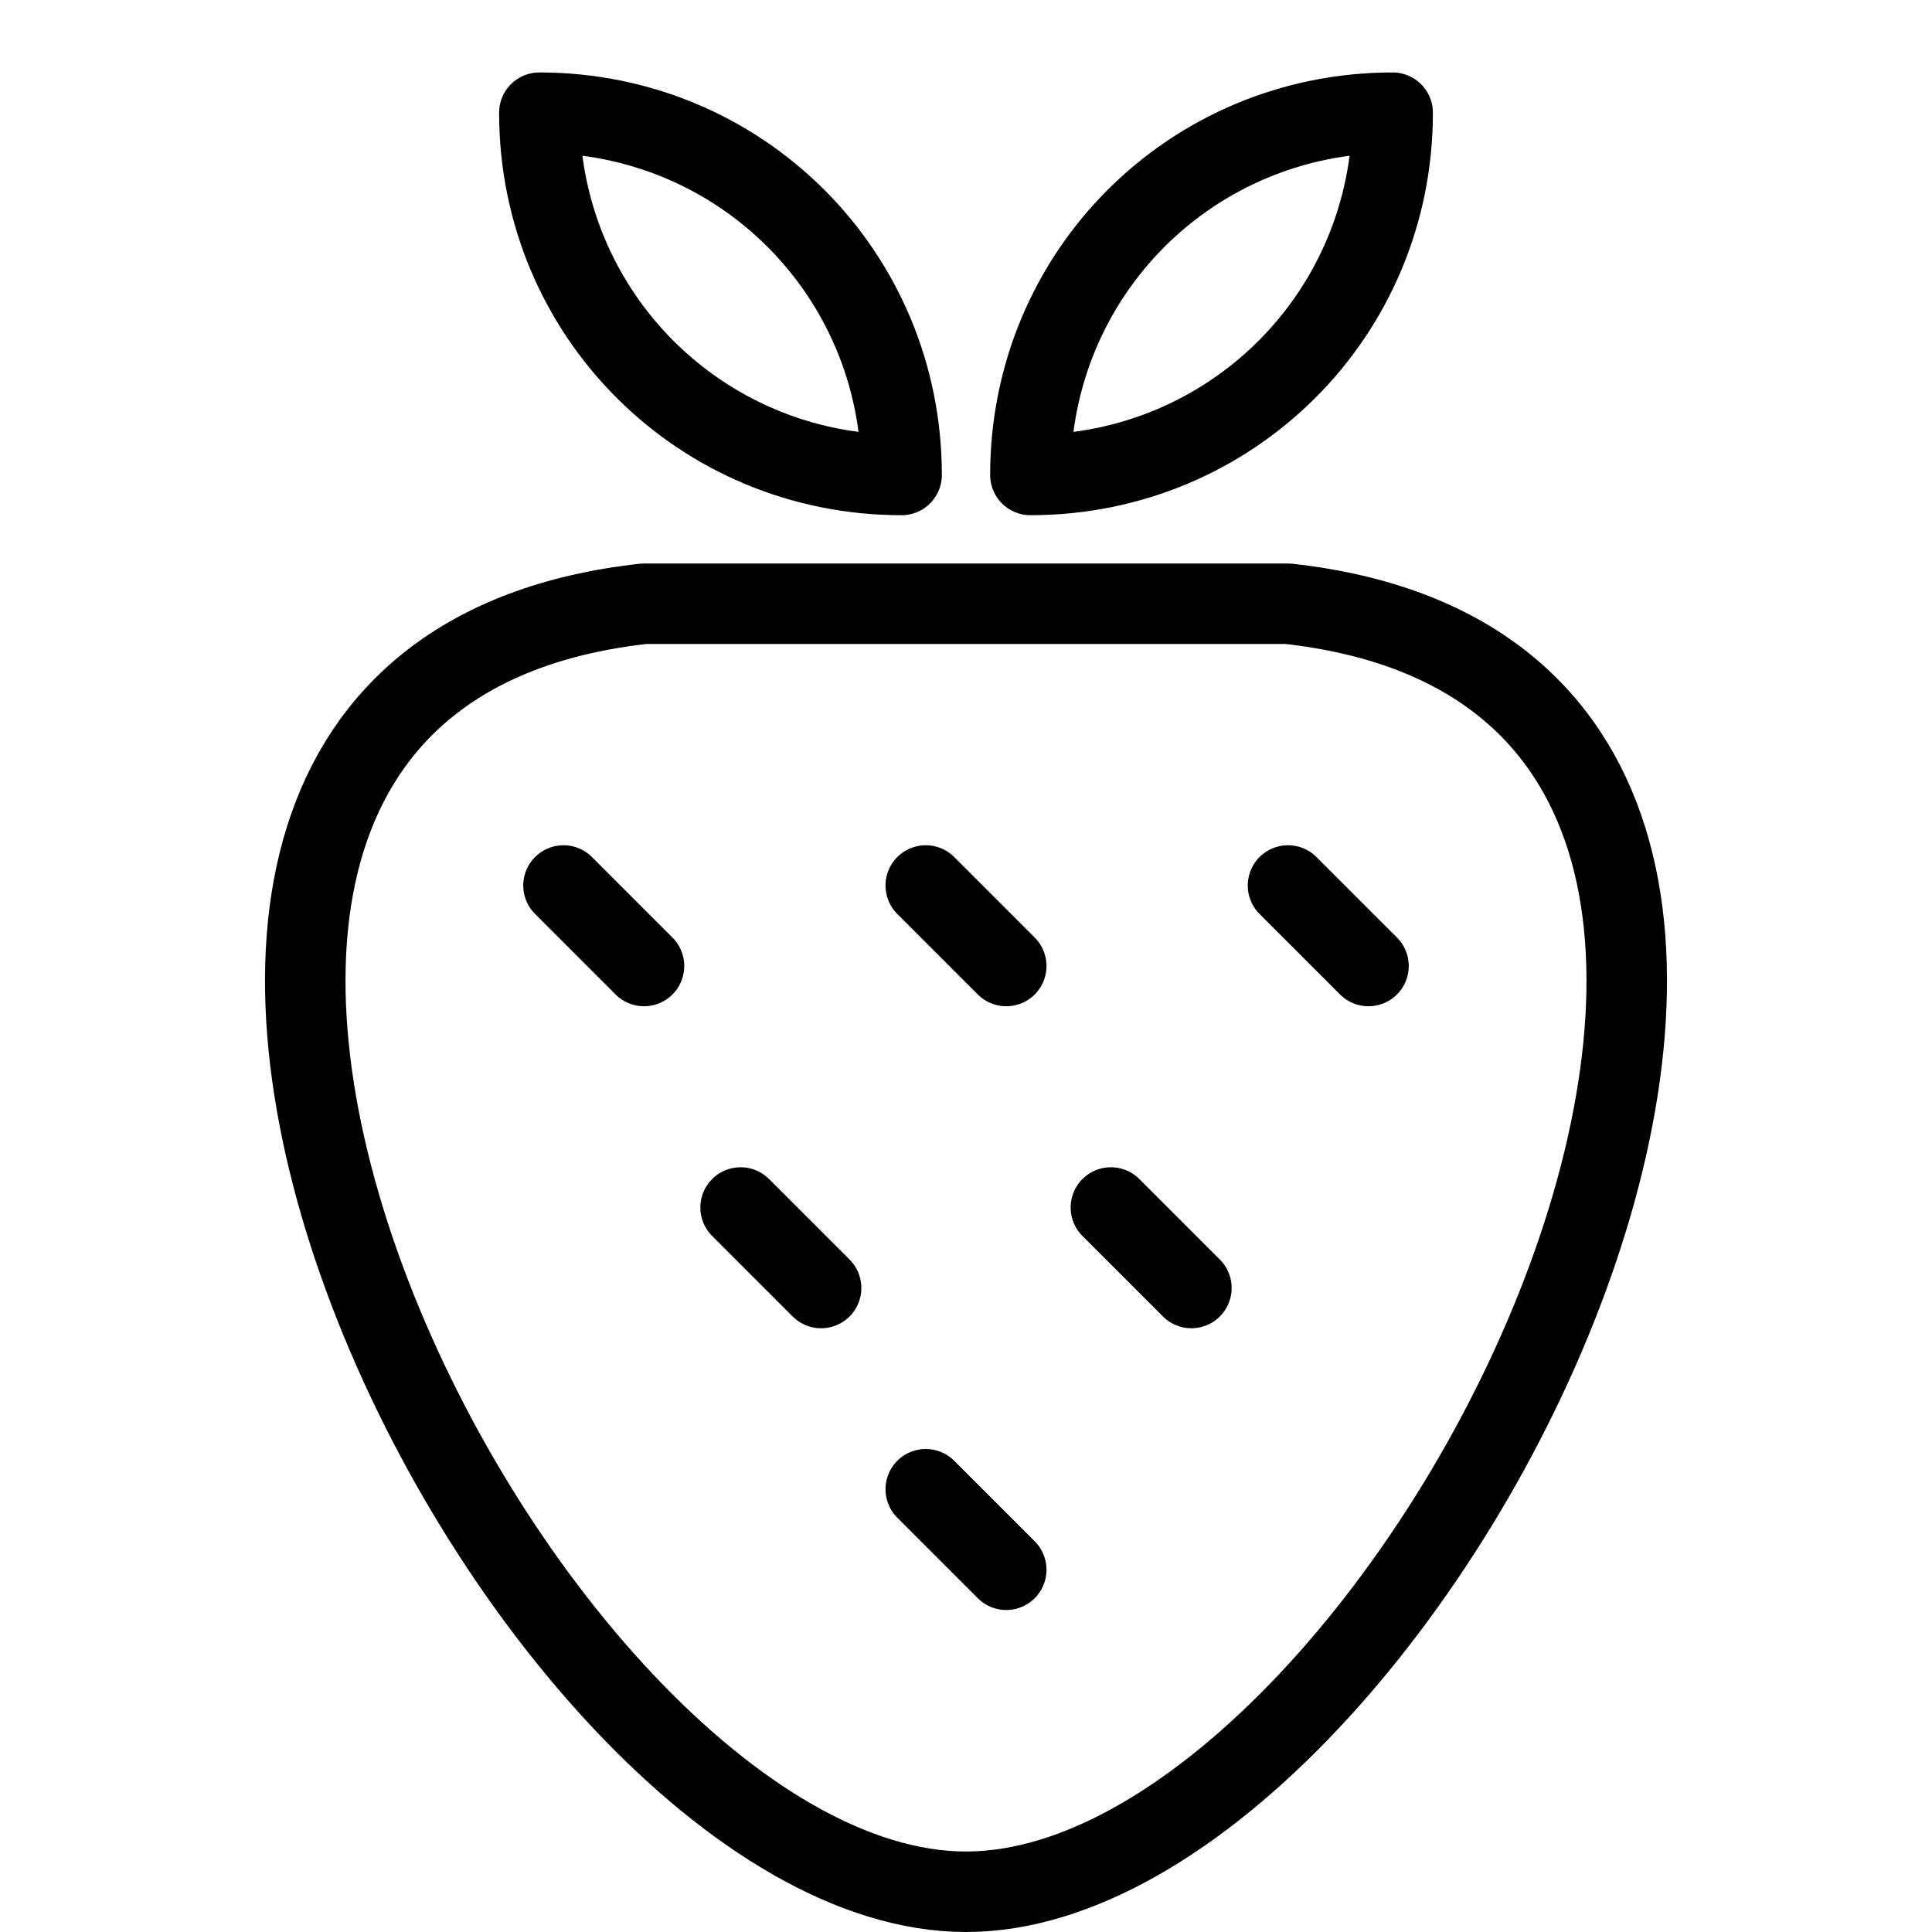 <?xml version="1.0" encoding="utf-8"?>
<!-- Generator: Adobe Illustrator 19.2.0, SVG Export Plug-In . SVG Version: 6.00 Build 0)  -->
<svg version="1.1" id="Layer_1" xmlns="http://www.w3.org/2000/svg" xmlns:xlink="http://www.w3.org/1999/xlink" x="0px" y="0px"
	 viewBox="0 0 24 24" style="enable-background:new 0 0 24 24;" xml:space="preserve">
<style type="text/css">
	.st0{display:none;}
	.st1{display:inline;}
	.st2{fill:none;stroke:#000000;stroke-linejoin:round;stroke-miterlimit:10;}
	.st3{fill:none;stroke:#000000;stroke-linecap:round;stroke-linejoin:round;stroke-miterlimit:10;}
</style>
<g id="Filled_Icons" class="st0">
	<g class="st1">
		<g>
			<path d="M13,6c2.8,0,5-2.2,5-5c0-0.3-0.2-0.5-0.5-0.5c-2.8,0-5,2.2-5,5C12.5,5.8,12.7,6,13,6z"/>
		</g>
		<g>
			<path d="M11,6c0.3,0,0.5-0.2,0.5-0.5c0-2.8-2.2-5-5-5C6.2,0.5,6,0.7,6,1C6,3.8,8.2,6,11,6z"/>
		</g>
		<path d="M16,7L7.9,7c-3.1,0.3-4.8,2.4-4.6,5.7C3.6,17.4,8,24,12,24s8.4-6.6,8.7-11.4C20.9,9.4,19.2,7.4,16,7z M8.4,12.4
			c-0.1,0.1-0.2,0.1-0.4,0.1c-0.1,0-0.3,0-0.4-0.1l-1-1c-0.2-0.2-0.2-0.5,0-0.7s0.5-0.2,0.7,0l1,1C8.5,11.8,8.5,12.2,8.4,12.4z
			 M10.6,16.4c-0.1,0.1-0.2,0.1-0.4,0.1s-0.3,0-0.4-0.1l-1-1c-0.2-0.2-0.2-0.5,0-0.7s0.5-0.2,0.7,0l1,1
			C10.8,15.8,10.8,16.2,10.6,16.4z M12.9,19.9C12.8,20,12.6,20,12.5,20c-0.1,0-0.3,0-0.4-0.1l-1-1c-0.2-0.2-0.2-0.5,0-0.7
			c0.2-0.2,0.5-0.2,0.7,0l1,1C13,19.3,13,19.7,12.9,19.9z M12.9,12.4c-0.1,0.1-0.2,0.1-0.4,0.1c-0.1,0-0.3,0-0.4-0.1l-1-1
			c-0.2-0.2-0.2-0.5,0-0.7s0.5-0.2,0.7,0l1,1C13,11.8,13,12.2,12.9,12.4z M15.1,16.4c-0.1,0.1-0.2,0.1-0.4,0.1c-0.1,0-0.3,0-0.4-0.1
			l-1-1c-0.2-0.2-0.2-0.5,0-0.7c0.2-0.2,0.5-0.2,0.7,0l1,1C15.3,15.8,15.3,16.2,15.1,16.4z M17.4,12.4c-0.1,0.1-0.2,0.1-0.4,0.1
			c-0.1,0-0.3,0-0.4-0.1l-1-1c-0.2-0.2-0.2-0.5,0-0.7c0.2-0.2,0.5-0.2,0.7,0l1,1C17.5,11.8,17.5,12.2,17.4,12.4z"/>
	</g>
</g>
<g id="Outline_Icons">
	<g>
		<path class="st2" d="M12,23.5c5.6,0,13-15,4-16H8C-1,8.5,6.4,23.5,12,23.5z"/>
		<path class="st2" d="M12.8,5.9c2.5,0,4.5-2,4.5-4.5C14.8,1.4,12.8,3.4,12.8,5.9z"/>
		<path class="st2" d="M11.2,5.9c-2.5,0-4.5-2-4.5-4.5C9.2,1.4,11.2,3.4,11.2,5.9z"/>
		<g>
			<line class="st3" x1="9.2" y1="15" x2="10.2" y2="16"/>
			<line class="st3" x1="13.8" y1="15" x2="14.8" y2="16"/>
		</g>
		<g>
			<line class="st3" x1="7" y1="11" x2="8" y2="12"/>
			<line class="st3" x1="11.5" y1="11" x2="12.5" y2="12"/>
			<line class="st3" x1="16" y1="11" x2="17" y2="12"/>
		</g>
		<line class="st3" x1="11.5" y1="18.5" x2="12.5" y2="19.5"/>
	</g>
</g>
</svg>
